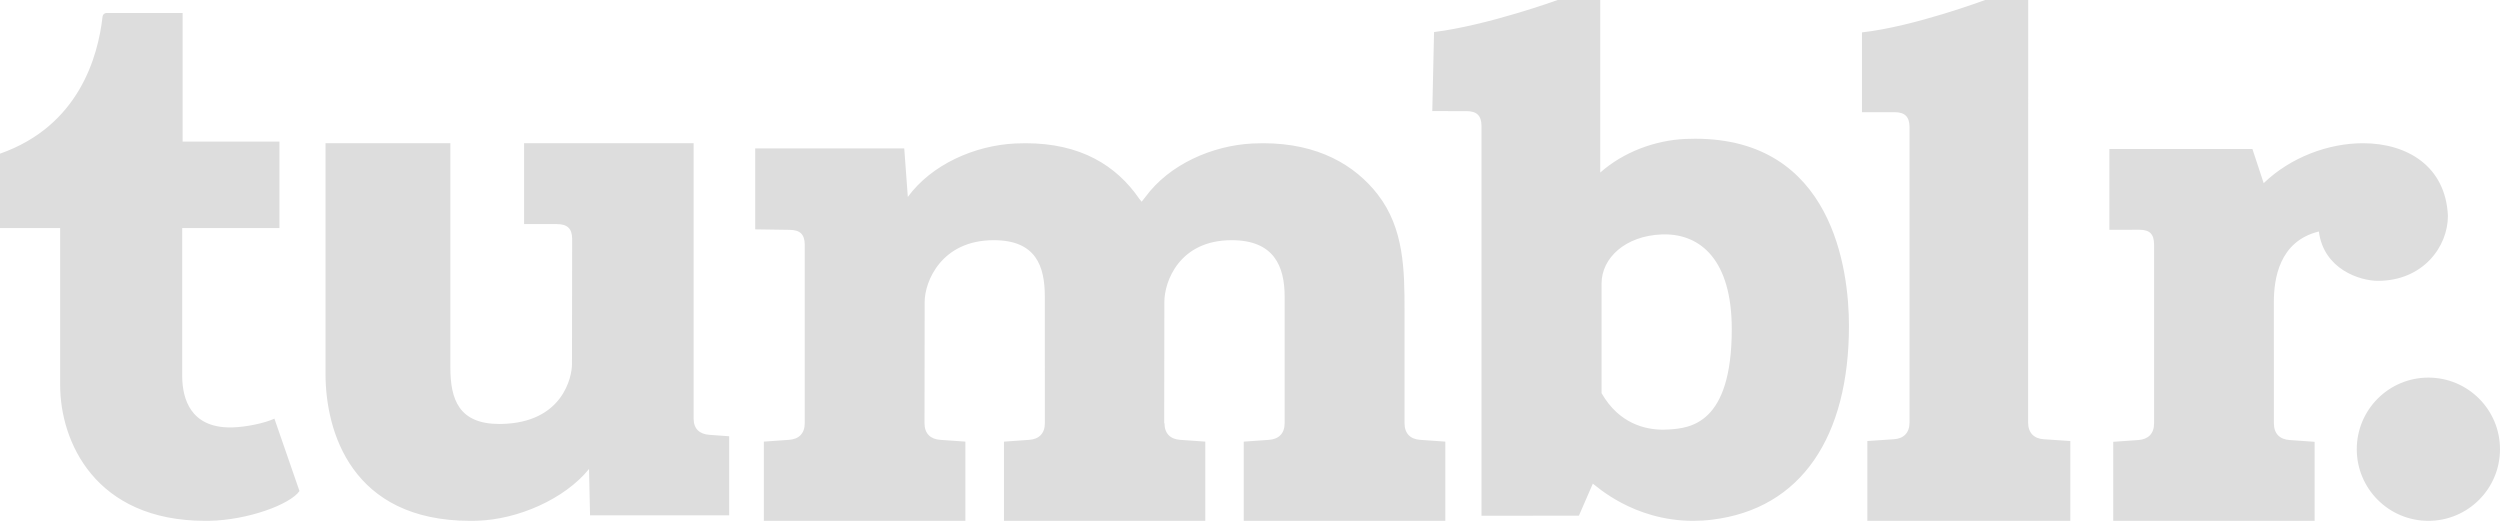<?xml version="1.0" encoding="UTF-8"?>
<svg width="192px" height="40px" viewBox="0 0 192 40" version="1.1" xmlns="http://www.w3.org/2000/svg" xmlns:xlink="http://www.w3.org/1999/xlink">
    <!-- Generator: Sketch 56.3 (81716) - https://sketch.com -->
    <title>Tumblr Logo</title>
    <desc>Created with Sketch.</desc>
    <g id="Page-1" stroke="none" stroke-width="1" fill="none" fill-rule="evenodd">
        <g id="Home" transform="translate(-566, -2000)" fill="#DDDDDD">
            <g id="#7" transform="translate(0, 1886)">
                <path d="M602.117,154 C592.98,154 591,147.119 591,142.716 L591,125 L600.588,125 L600.588,142.224 C600.588,144.68 601.246,146.562 604.351,146.561 C604.4,146.561 604.45,146.561 604.501,146.56 C609.244,146.47 609.928,142.919 609.928,141.974 L609.941,132.328 C609.93,131.56 609.583,131.21 608.758,131.21 L606.249,131.209 L606.249,125 L619.27,125 L619.27,146.147 C619.27,146.94 619.733,147.346 620.489,147.395 C621.136,147.438 622,147.505 622,147.505 L622,153.579 L611.316,153.579 L611.237,150.017 C609.366,152.33 605.766,153.907 602.623,153.993 C602.452,153.998 602.284,154 602.117,154 M693.847,132 C693.775,132 693.703,132.001 693.631,132.004 C690.818,132.108 689,133.821 689,135.773 L689,140.289 L689.001,140.289 L689,140.291 L689,144.196 C690.362,146.569 692.397,147 693.736,147 C693.901,147 694.056,146.993 694.198,146.983 C695.751,146.869 699,146.626 699,139.277 C699,133.967 696.606,132 693.847,132 M725,154 L709.412,154 L709.412,147.871 C709.412,147.871 710.828,147.776 711.459,147.733 C712.197,147.684 712.652,147.246 712.652,146.446 L712.652,123.744 C712.641,122.969 712.304,122.616 711.5,122.616 L709,122.616 L709,116.487 C712.96,116.051 718.458,114 718.458,114 L721.767,114 L721.759,146.446 C721.759,147.246 722.214,147.684 722.953,147.733 C723.583,147.776 725,147.871 725,147.871 L725,154 M743.763,154 L728.296,154 L728.296,147.931 C728.296,147.931 729.583,147.837 730.223,147.795 C730.969,147.746 731.433,147.313 731.433,146.52 L731.433,132.762 C731.422,131.995 731.119,131.645 730.303,131.645 L728,131.649 L728,125.444 L738.986,125.444 L739.851,128.066 C741.93,126.065 744.837,125 747.476,125 C750.873,125 753.827,126.765 754,130.574 C754,132.968 752.066,135.568 748.623,135.568 C747.26,135.568 744.466,134.697 744.088,131.779 C741.029,132.525 740.632,135.443 740.632,137.191 L740.635,146.52 C740.635,147.313 741.098,147.746 741.845,147.795 C742.484,147.837 743.763,147.931 743.763,147.931 L743.763,154 M640.142,154 L624.664,153.995 L624.664,147.916 C624.664,147.916 625.958,147.823 626.597,147.78 C627.343,147.731 627.804,147.297 627.804,146.503 L627.804,144.935 L627.804,132.772 C627.793,132.004 627.449,131.653 626.634,131.653 L624,131.614 L624,125.398 L635.446,125.398 L635.72,129.125 C637.546,126.629 640.855,125.172 643.958,125.02 C644.231,125.007 644.498,125 644.76,125 C648.975,125 651.737,126.698 653.505,129.279 L653.68,129.492 L653.968,129.125 C655.795,126.629 659.103,125.172 662.205,125.02 C662.479,125.007 662.747,125 663.01,125 C667.233,125 670.061,126.684 671.807,128.931 C673.831,131.539 673.868,134.734 673.868,137.827 C673.868,139.442 673.868,146.503 673.868,146.503 C673.868,147.297 674.32,147.729 675.067,147.78 C675.781,147.829 677,147.916 677,147.916 L677,153.995 L661.519,153.995 L661.519,147.918 C661.519,147.918 662.813,147.824 663.452,147.781 C664.198,147.731 664.66,147.298 664.66,146.503 L664.661,144.935 L664.661,136.785 C664.661,134.451 663.846,132.446 660.592,132.446 C656.557,132.446 655.423,135.632 655.423,137.185 C655.423,138.739 655.41,146.503 655.41,146.503 L655.433,146.503 C655.433,147.297 655.888,147.729 656.633,147.78 C657.347,147.829 658.567,147.916 658.567,147.916 L658.567,153.995 L643.105,153.995 L643.105,147.918 C643.105,147.918 644.4,147.824 645.039,147.781 C645.784,147.731 646.245,147.298 646.245,146.503 C646.245,146.503 646.242,139.118 646.242,136.785 C646.242,134.451 645.575,132.446 642.32,132.446 C638.285,132.446 637.014,135.632 637.014,137.185 C637.014,138.739 637.002,146.503 637.002,146.503 C637.002,147.297 637.462,147.729 638.209,147.78 C638.922,147.829 640.142,147.916 640.142,147.916 L640.142,154 M752.5,154 C749.461,154 747,151.536 747,148.501 C747,145.463 749.461,143 752.5,143 C755.539,143 758,145.463 758,148.501 C758,151.536 755.539,154 752.5,154 M696.031,154 C691.394,154 688.539,151.262 688.33,151.144 L687.261,153.602 L679.779,153.61 L679.779,123.652 C679.768,122.884 679.423,122.534 678.619,122.534 L676,122.531 L676.135,116.462 C680.277,115.943 685.627,114 685.627,114 L688.899,114 L688.899,127.253 C690.67,125.679 693.108,124.775 695.419,124.672 C695.683,124.66 695.941,124.655 696.194,124.655 C706.726,124.655 708,134.679 708,139.02 C708,147.495 704.375,153.081 697.474,153.913 C696.976,153.973 696.495,154 696.031,154 M581.769,154 C573.29,154 570.62,147.895 570.62,143.583 L570.62,131.517 L566,131.517 L566,125.802 C572.069,123.67 573.53,118.332 573.874,115.292 C573.897,115.083 574.065,115 574.161,115 L580.024,115 L580.024,124.874 L587.46,124.874 L587.46,131.517 L579.994,131.517 L579.994,142.979 C580.021,144.603 580.619,146.827 583.676,146.827 C583.731,146.827 583.788,146.826 583.844,146.825 C584.908,146.798 586.33,146.497 587.075,146.152 L589,151.713 C588.277,152.748 585.01,153.949 582.068,153.997 C581.967,153.999 581.868,154 581.769,154" id="Tumblr-Logo"></path>
            </g>
        </g>
    </g>
</svg>